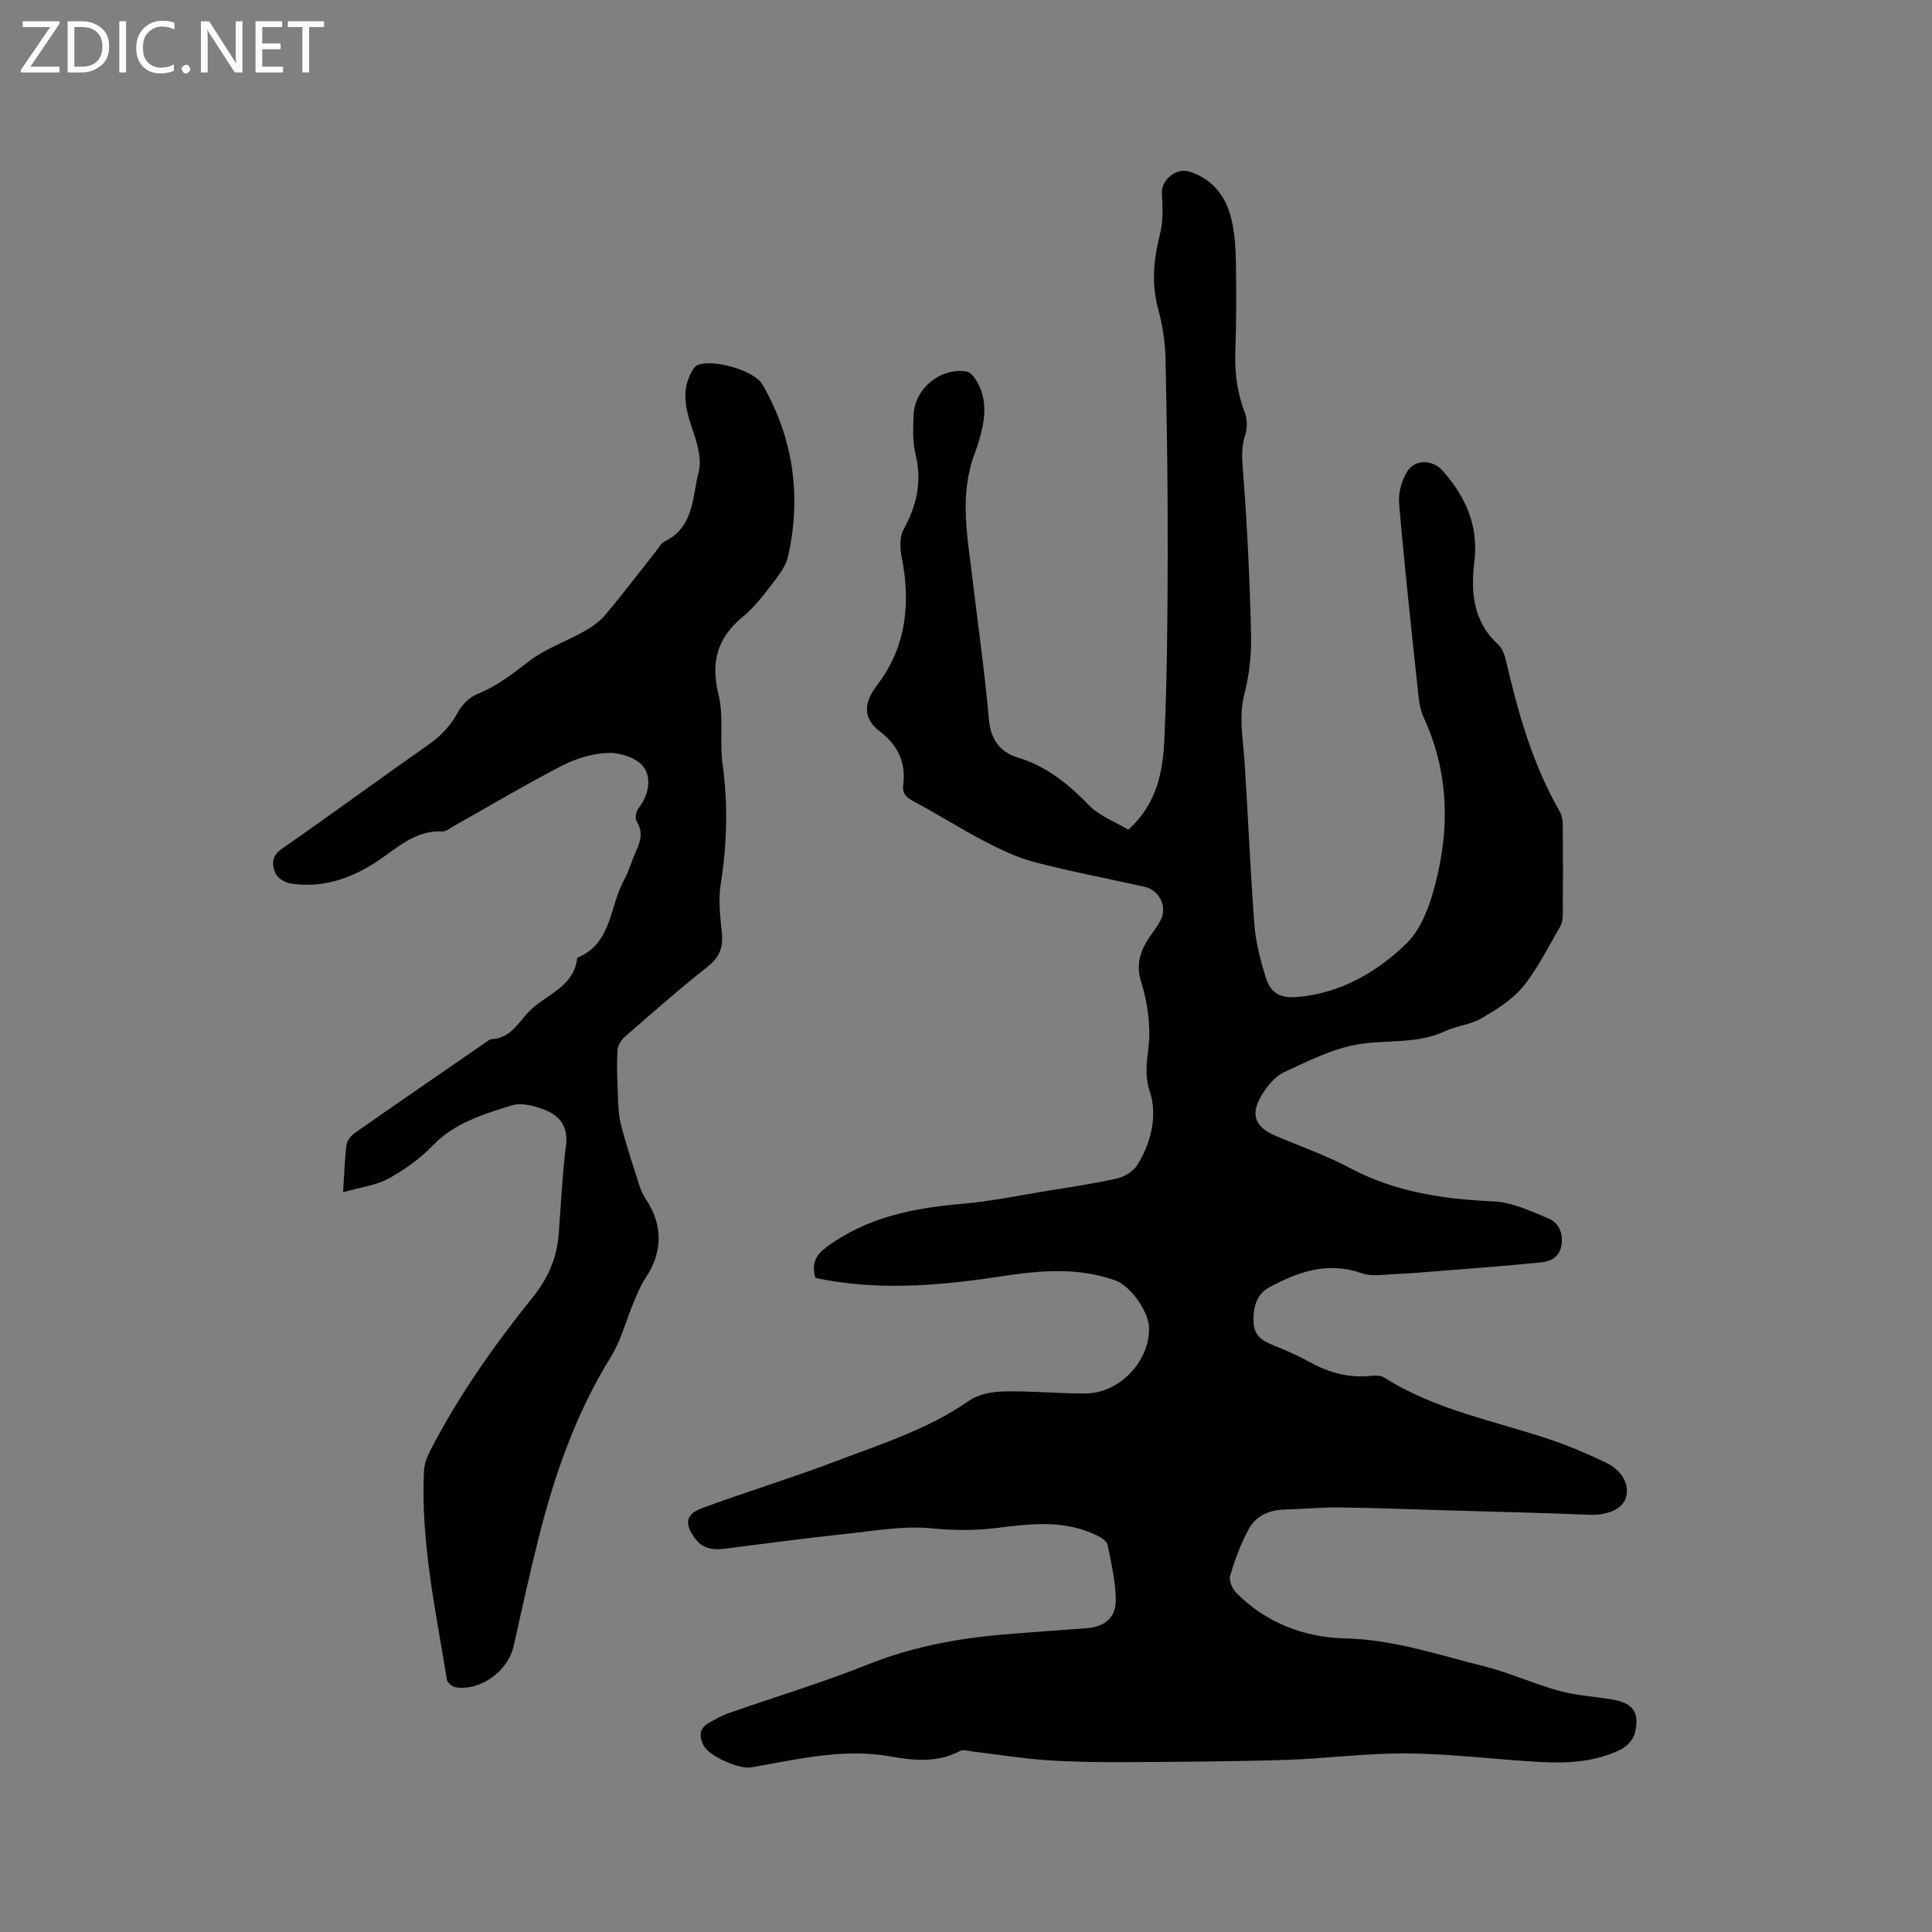 <svg enable-background="new 0 0 400 400" viewBox="0 0 400 400" xmlns="http://www.w3.org/2000/svg"><rect x="0" y="0" width="400" height="400" fill="#808080" stroke="none"/><g fill="#fcfbfa"><path d="m12.4 4.8-6.1 9h6v1.2h-8v-.5l6.1-8.9h-5.7v-1.2h7.6v.4z"/><path d="m14 15v-10.6h3c1.6 0 2.9.5 4 1.4s1.6 2.2 1.6 3.8-.5 3-1.6 3.9-2.4 1.5-4 1.5zm1.4-9.4v8.2h1.6c1.3 0 2.4-.4 3.1-1.1s1.1-1.8 1.1-3.1-.4-2.3-1.2-3-1.8-1-3.1-1z"/><path d="m26.1 4.4v10.6h-1.4v-10.6z"/><path d="m36.1 14.6c-.8.4-1.8.6-2.9.6-1.5 0-2.7-.5-3.6-1.4s-1.4-2.2-1.4-3.8c0-1.7.5-3.1 1.5-4.1s2.3-1.6 3.9-1.6c1 0 1.8.1 2.5.4v1.4c-.8-.4-1.6-.6-2.5-.6-1.2 0-2.1.4-2.9 1.2s-1.1 1.8-1.1 3.2c0 1.3.3 2.3 1 3s1.6 1.1 2.7 1.1c1 0 2-.2 2.7-.7v1.3z"/><path d="m37.6 14.3c0-.2.1-.5.3-.6s.4-.3.6-.3c.3 0 .5.1.6.3s.3.4.3.6-.1.4-.3.6-.4.3-.6.3c-.3 0-.5-.1-.6-.3s-.3-.4-.3-.6z"/><path d="m50.2 15h-1.6l-5.3-8.2c-.2-.2-.3-.5-.4-.7 0 .2.1.7.1 1.5v7.4h-1.4v-10.6h1.7l5.2 8.1c.2.4.4.6.4.7 0-.3-.1-.8-.1-1.5v-7.3h1.4z"/><path d="m58.6 15h-5.7v-10.6h5.5v1.2h-4.1v3.4h3.8v1.2h-3.8v3.6h4.3z"/><path d="m67.1 5.6h-3.1v9.4h-1.4v-9.4h-3v-1.2h7.5z"/></g><path d="m168.84 264.59c-.9-3.04.11-4.8 2.37-6.46 8.39-6.16 18-8.04 28.07-8.9 5.89-.51 11.72-1.73 17.57-2.68 4.8-.78 9.62-1.48 14.36-2.55 1.55-.35 3.37-1.42 4.2-2.72 2.99-4.65 4.25-10.51 2.66-15.23-1.55-4.6-.01-8.34-.11-12.46-.08-3.43-.64-6.96-1.68-10.22-1.18-3.68-.2-6.58 1.8-9.47.78-1.13 1.64-2.24 2.25-3.46 1.38-2.79-.32-6.17-3.39-6.85-7.64-1.7-15.34-3.16-22.91-5.14-3.62-.95-7.09-2.66-10.43-4.4-4.86-2.53-9.48-5.51-14.32-8.06-1.62-.85-2.5-1.66-2.27-3.54.56-4.61-1.08-8.13-4.84-11.01-3.64-2.79-3.35-5.96-.51-9.68 6.05-7.95 6.9-16.99 5-26.56-.36-1.8-.41-4.11.42-5.61 2.73-4.93 3.84-9.86 2.49-15.46-.64-2.63-.54-5.49-.42-8.23.23-5.48 5.57-9.83 10.96-8.99.66.1 1.36.86 1.78 1.49 2.08 3.1 2.25 6.56 1.5 10.08-.39 1.86-.94 3.7-1.61 5.48-3.18 8.44-1.5 16.95-.49 25.45 1.18 9.89 2.59 19.76 3.47 29.68.37 4.17 2.46 6.69 5.93 7.74 6.05 1.82 10.52 5.52 14.82 9.93 2.18 2.24 5.44 3.42 8.1 5.01 5.98-5.35 7.17-12.13 7.47-18.89.56-12.59.65-25.2.68-37.8.03-13.57-.15-27.14-.45-40.71-.08-3.46-.6-7-1.51-10.34-1.45-5.32-.96-10.38.38-15.62.68-2.65.54-5.58.38-8.37-.16-2.74 2.9-5.4 5.72-4.5 5.2 1.66 7.85 5.62 8.86 10.68.56 2.78.71 5.68.75 8.53.08 5.94.1 11.88-.12 17.81-.16 4.41.31 8.6 1.92 12.74.56 1.43.58 3.37.1 4.83-.99 3.05-.54 5.94-.31 9.01.79 10.76 1.29 21.55 1.54 32.34.09 4.07-.36 8.27-1.38 12.2-1.22 4.72-.28 9.23.02 13.85.74 11.31 1.19 22.63 2.05 33.93.28 3.65 1.24 7.29 2.31 10.81 1.09 3.55 3.18 4.46 6.8 4.13 8.89-.82 16.36-5.22 22.36-11.05 3.55-3.45 5.34-9.35 6.5-14.48 2.49-10.94 1.93-21.86-2.92-32.32-.94-2.02-1.08-4.46-1.32-6.74-1.34-12.51-2.71-25.03-3.77-37.57-.19-2.19.53-4.81 1.71-6.67 1.65-2.6 5.31-2.4 7.38-.03 4.71 5.39 7.4 11.25 6.48 18.84-.74 6.06-.28 12.32 4.89 17 .86.78 1.38 2.14 1.65 3.33 2.52 10.85 5.52 21.52 11.13 31.27.45.78.64 1.81.65 2.73.05 6.26.05 12.51 0 18.77-.01.81-.17 1.73-.57 2.41-2.47 4.2-4.63 8.67-7.68 12.4-2.24 2.74-5.54 4.76-8.67 6.58-2.24 1.3-5.09 1.51-7.46 2.63-5.77 2.72-12 1.71-17.94 2.71-5.29.88-10.36 3.45-15.32 5.74-1.87.86-3.49 2.82-4.62 4.65-2.52 4.09-1.53 6.71 2.78 8.55 5.16 2.2 10.5 4.06 15.44 6.69 9.34 4.97 19.29 6.43 29.67 6.89 3.83.17 7.66 1.99 11.31 3.49 2.16.89 3.18 2.98 2.79 5.54-.38 2.46-2.14 3.39-4.19 3.6-6.6.67-13.23 1.16-19.85 1.69-3.53.28-7.06.59-10.59.75-2.26.1-4.73.52-6.75-.2-7-2.47-13.16-.31-19.13 2.94-2.67 1.45-3.33 4.1-3.25 7.11.08 2.9 1.8 3.96 4.1 4.87 2.55 1.02 5.09 2.13 7.49 3.46 4 2.22 8.17 3.36 12.76 2.87.91-.1 2.04-.07 2.76.39 10.66 6.76 23.01 8.94 34.69 12.94 3.8 1.3 7.51 2.88 11.13 4.63 3.51 1.69 5.01 4.71 4.12 7.4-.76 2.32-3.97 3.56-7.53 3.41-9.73-.4-19.47-.63-29.2-.91-7.5-.22-14.99-.52-22.49-.61-3.78-.05-7.57.34-11.36.43-3.22.08-5.97 1.31-7.47 4.06-1.65 3.03-2.85 6.34-3.85 9.65-.29.97.44 2.67 1.25 3.5 6.19 6.3 14.16 9.28 22.63 9.48 9.95.23 19.13 3.38 28.53 5.72 5.31 1.32 10.35 3.65 15.63 5.11 3.55.98 7.3 1.19 10.95 1.79 4.45.73 5.91 2.69 4.78 7.08-.33 1.29-1.66 2.69-2.9 3.3-5.18 2.55-10.83 2.89-16.46 2.59-9.2-.49-18.39-1.69-27.59-1.78-8.45-.09-16.9 1.07-25.37 1.34-11.01.34-22.02.4-33.04.46-5.51.03-11.03-.03-16.52-.41-5.03-.35-10.02-1.18-15.03-1.77-.93-.11-2.07-.5-2.78-.12-4.64 2.43-9.53 2-14.31 1.14-9.89-1.78-19.37.59-28.95 2.25-2.44.42-8.65-2.31-9.79-4.47-.93-1.76-1.05-3.52.96-4.68 1.37-.79 2.77-1.58 4.25-2.1 9.57-3.35 19.3-6.28 28.7-10.03 9.08-3.63 18.45-5.41 28.08-6.23 5.7-.48 11.41-.87 17.12-1.29 3.92-.28 6.28-2.19 6.19-6.05-.08-3.76-.93-7.53-1.7-11.24-.16-.78-1.35-1.52-2.22-1.94-6.64-3.25-13.63-2.45-20.58-1.56-4.52.58-8.9.55-13.51.1-5.91-.58-12.02.52-18.02 1.16-8.32.89-16.61 1.99-24.9 3.05-2.47.32-4.66.01-6.22-2.17-2.2-3.08-1.93-4.97 1.58-6.26 9.03-3.33 18.25-6.13 27.24-9.54 9.56-3.64 19.4-6.7 27.96-12.67 1.92-1.34 4.74-1.86 7.17-1.92 5.61-.12 11.22.43 16.83.43 7.09 0 13.41-6.63 13.26-13.6-.08-3.37-3.81-8.67-6.98-9.81-7.65-2.75-15.5-2.08-23.26-.9-12.2 1.86-24.38 3.01-36.65.81-.67-.14-1.39-.28-2.17-.42z" fill="#010102"/><path d="m71.03 246.84c.27-4.16.34-7.01.71-9.81.12-.89.91-1.9 1.69-2.44 9.03-6.32 18.11-12.56 27.19-18.81.35-.24.72-.61 1.09-.62 4.33-.19 5.79-3.96 8.46-6.35 3.56-3.19 8.72-4.74 9.34-10.51 7.24-2.97 6.66-10.67 9.72-16.16 1.02-1.84 1.55-3.94 2.44-5.86.97-2.1 1.52-4.06.12-6.26-.38-.59-.09-2.02.41-2.67 2.08-2.73 2.81-6.16 1.03-8.58-1.33-1.82-4.76-2.95-7.22-2.89-3.25.08-6.71 1.14-9.64 2.64-7.62 3.93-14.99 8.34-22.47 12.54-.73.41-1.52 1.11-2.26 1.07-4.94-.24-8.4 2.54-12.14 5.23-5.71 4.1-12.09 6.69-19.35 5.56-1.17-.18-2.75-1.16-3.15-2.17-.66-1.65-.88-3.45 1.26-4.94 10.26-7.14 20.34-14.55 30.58-21.73 2.59-1.82 4.52-3.95 6.04-6.73.83-1.52 2.38-3.03 3.96-3.66 4-1.61 7.24-4.13 10.61-6.74 3.44-2.66 7.79-4.13 11.63-6.31 1.6-.91 3.19-2.07 4.36-3.47 3.61-4.31 7-8.79 10.49-13.19.52-.66.97-1.56 1.67-1.89 6.15-2.94 5.73-9.31 7.06-14.45.74-2.85-.51-6.43-1.52-9.46-1.27-3.78-1.99-7.36-.04-11.03.32-.61.78-1.37 1.36-1.59 3.29-1.26 11.73 1.13 13.41 4.06 6.39 11.13 8.08 23.07 5.3 35.54-.48 2.14-2.07 4.12-3.45 5.93-1.8 2.35-3.67 4.75-5.94 6.62-5.31 4.37-6.68 9.43-5.01 16.16 1.12 4.5.18 9.46.81 14.13 1.15 8.38.98 16.64-.36 24.98-.53 3.28-.11 6.77.23 10.13.31 3-.45 5.07-2.94 7.03-5.91 4.65-11.56 9.65-17.23 14.59-.74.64-1.39 1.79-1.44 2.74-.16 2.8-.06 5.62.06 8.42.1 2.27.07 4.61.62 6.78 1.09 4.31 2.51 8.53 3.86 12.77.31.99.75 1.99 1.33 2.84 3.57 5.26 3.51 10.99-.02 16.25-1.1 1.64-1.84 3.54-2.61 5.38-1.54 3.66-2.52 7.65-4.58 10.98-7.31 11.76-11.75 24.61-15.08 37.91-1.83 7.29-3.42 14.64-5.07 21.97-1.18 5.22-6.79 9.33-12 8.57-.69-.1-1.72-.96-1.83-1.59-2.3-14.33-5.45-28.57-4.74-43.22.07-1.4.61-2.86 1.26-4.12 5.89-11.45 13.29-21.92 21.33-31.92 3.13-3.89 4.92-8.08 5.3-12.97.48-6.13.74-12.28 1.51-18.37.51-4.06-1.42-6.29-4.73-7.5-2-.73-4.53-1.4-6.42-.81-5.91 1.84-11.88 3.59-16.47 8.36-2.6 2.71-5.82 5-9.12 6.81-2.54 1.39-5.66 1.75-9.41 2.83z" fill="#010102"/></svg>